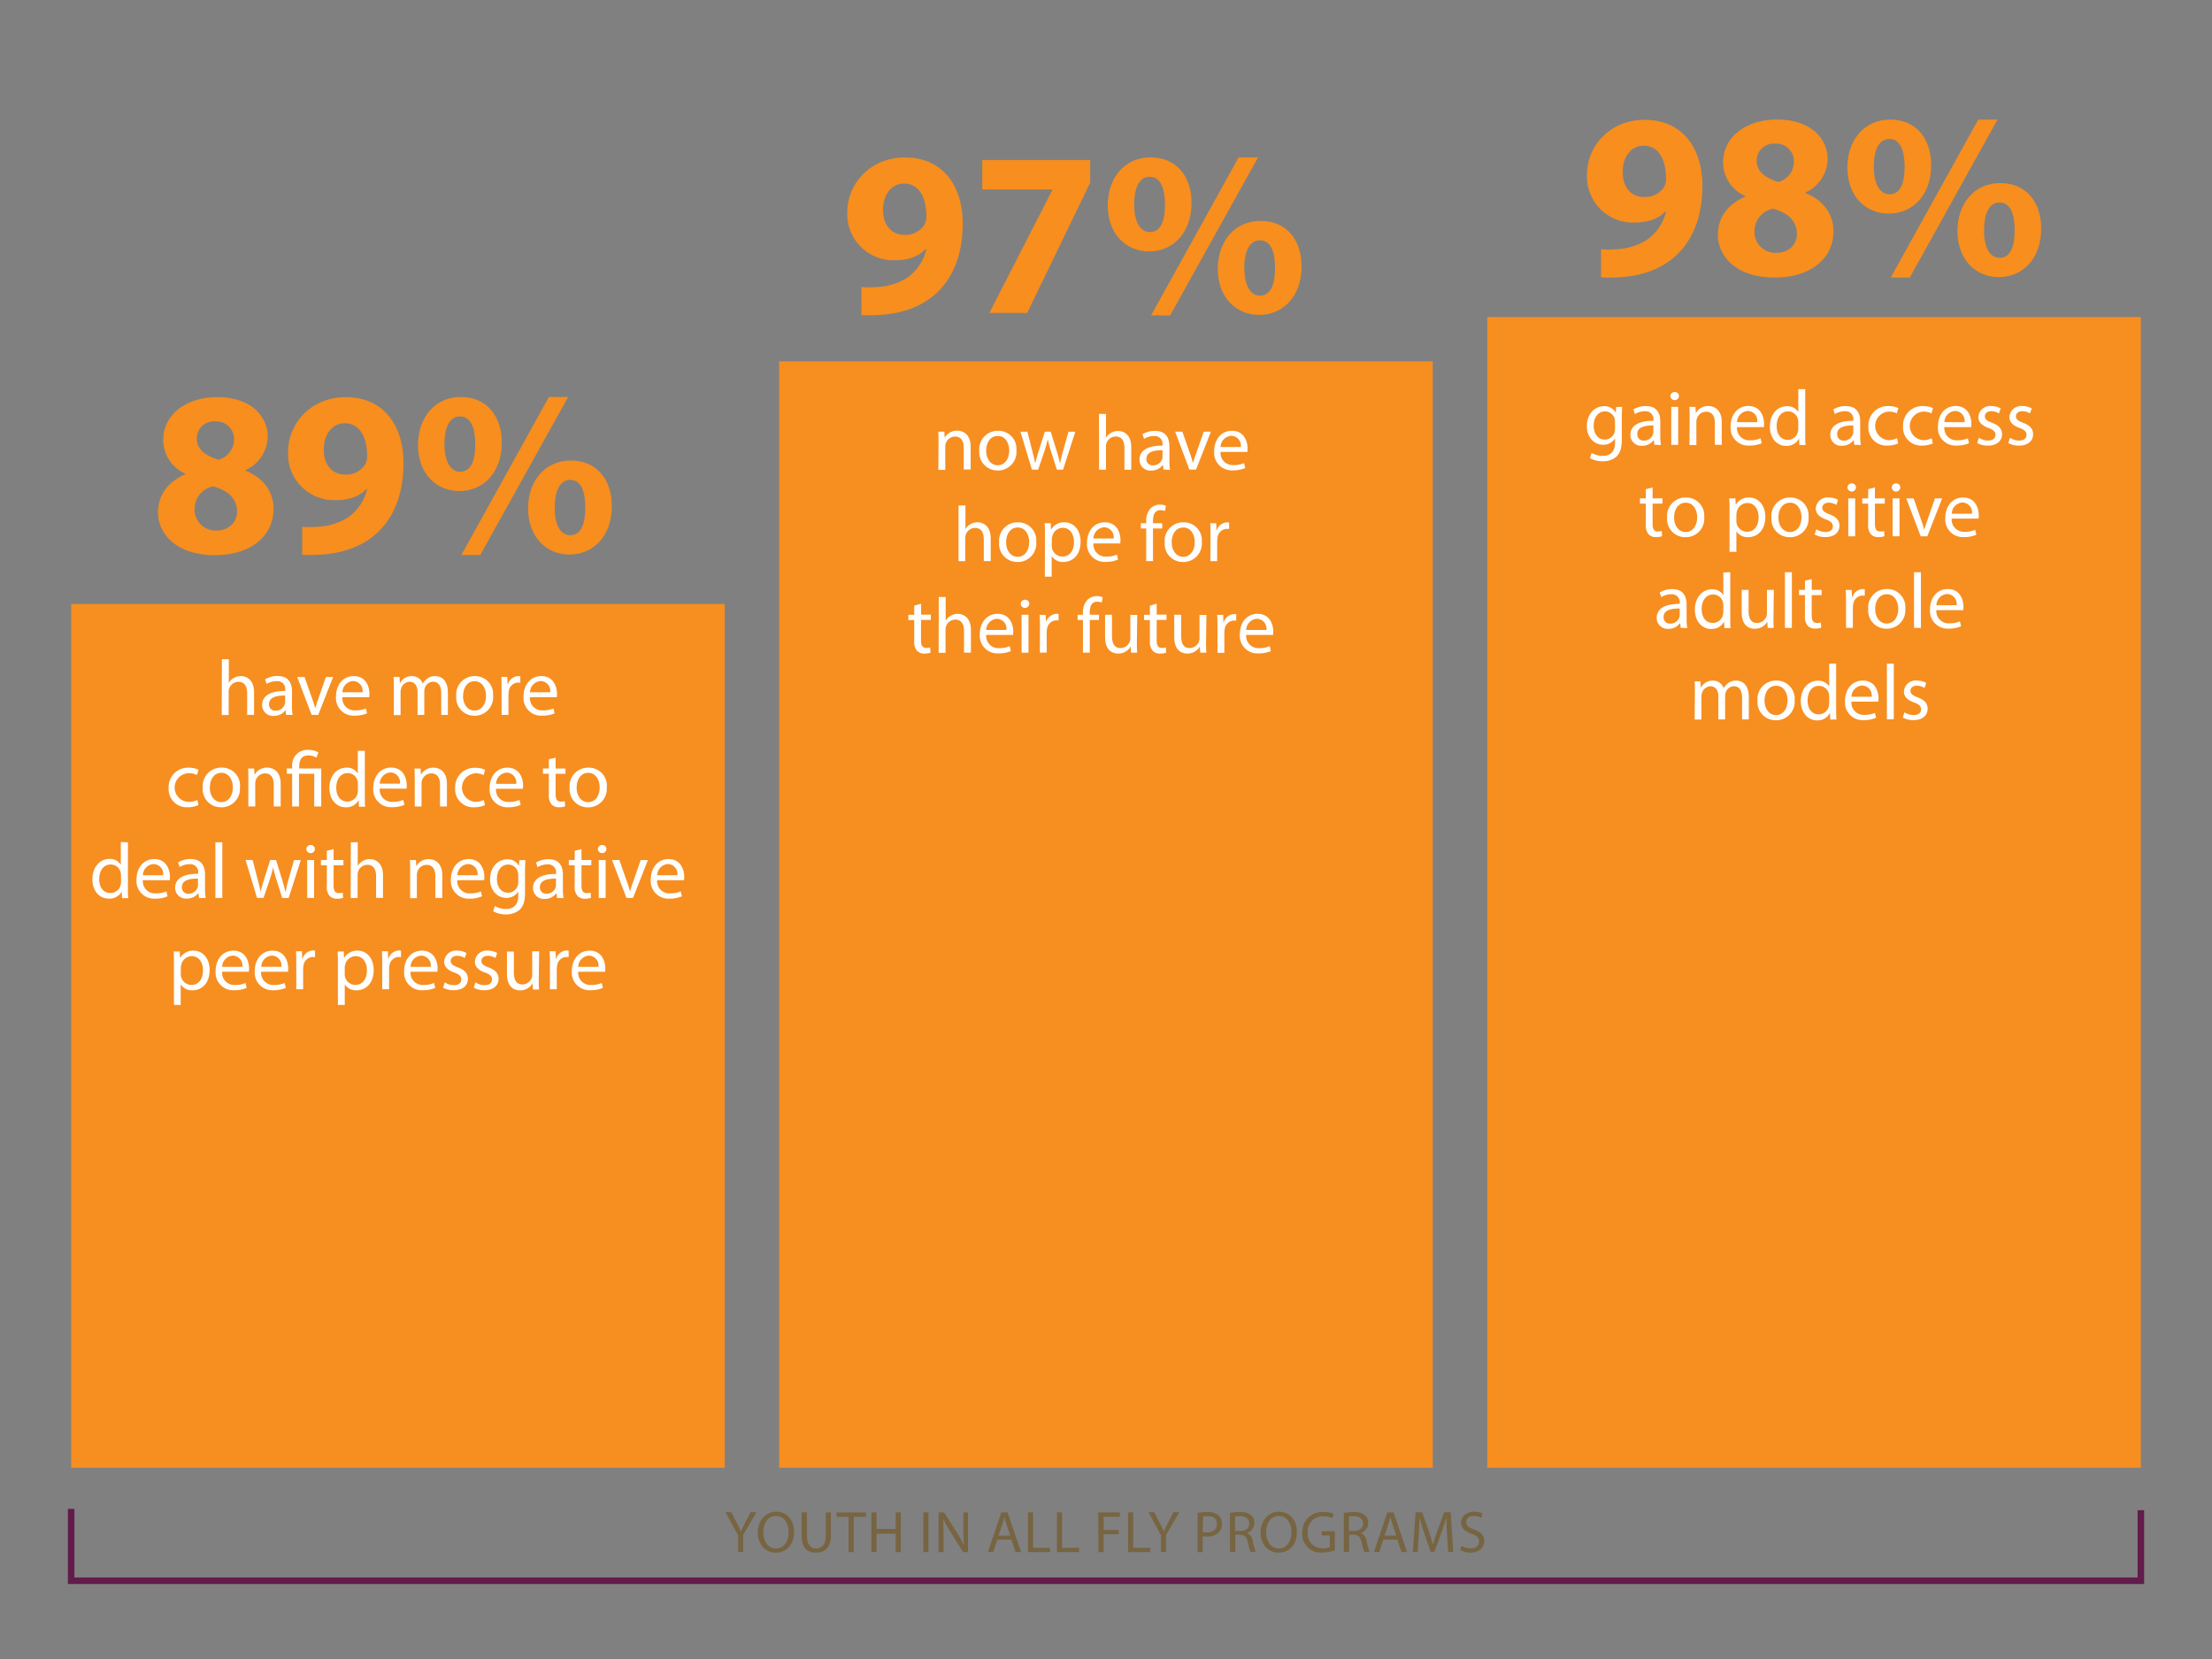 <svg id="Layer_1" data-name="Layer 1" xmlns="http://www.w3.org/2000/svg" viewBox="0 0 480 360"><rect x="0" y="0" width="480" height="360" fill="#808080" stroke="none"/><defs><style>.cls-1{fill:#f78e20;}.cls-2{fill:#fff;}.cls-3{fill:#f78e1e;}.cls-4{fill:none;stroke:#621b4b;stroke-width:1.42px;}.cls-5{fill:#776441;}</style></defs><title>Outcomes-1-small</title><rect class="cls-1" x="15.44" y="131.05" width="141.83" height="187.45"/><rect class="cls-1" x="169.08" y="78.41" width="141.83" height="240.08"/><rect class="cls-1" x="322.73" y="68.8" width="141.83" height="249.69"/><path class="cls-2" d="M352,88.29c0,.6-.07,1.26-.07,2.26v4.78c0,1.89-.37,3-1.17,3.76a4.36,4.36,0,0,1-3,1,5.31,5.31,0,0,1-2.74-.68l.37-1.14a4.65,4.65,0,0,0,2.42.65c1.53,0,2.65-.8,2.65-2.87v-.92h0a2.94,2.94,0,0,1-2.62,1.38c-2,0-3.5-1.74-3.5-4,0-2.79,1.82-4.37,3.71-4.37a2.74,2.74,0,0,1,2.57,1.43h0l.07-1.24Zm-1.55,3.25a2.12,2.12,0,0,0-.08-.68,2.16,2.16,0,0,0-2.09-1.58c-1.43,0-2.45,1.21-2.45,3.11,0,1.62.82,3,2.43,3a2.19,2.19,0,0,0,2.08-1.53,2.61,2.61,0,0,0,.12-.8Z"/><path class="cls-2" d="M359,96.52l-.12-1h-.05a3.07,3.07,0,0,1-2.52,1.22,2.35,2.35,0,0,1-2.52-2.36c0-2,1.77-3.08,5-3.06v-.17a1.7,1.7,0,0,0-1.87-1.91,4.1,4.1,0,0,0-2.14.61l-.34-1a5.11,5.11,0,0,1,2.71-.73c2.52,0,3.13,1.72,3.13,3.37v3.08a11.54,11.54,0,0,0,.14,2Zm-.22-4.2c-1.63,0-3.49.25-3.49,1.85a1.32,1.32,0,0,0,1.41,1.43,2,2,0,0,0,2-1.38,1.54,1.54,0,0,0,.08-.48Z"/><path class="cls-2" d="M364.33,86a.93.93,0,0,1-1.85,0,.91.91,0,0,1,.94-.94A.89.89,0,0,1,364.33,86Zm-1.67,10.55V88.29h1.5v8.23Z"/><path class="cls-2" d="M366.65,90.52c0-.85,0-1.55-.07-2.23h1.33l.08,1.36h0a3,3,0,0,1,2.72-1.55c1.14,0,2.91.68,2.91,3.5v4.92h-1.5V91.77c0-1.33-.49-2.43-1.91-2.43a2.13,2.13,0,0,0-2,1.53,2.17,2.17,0,0,0-.1.7v5h-1.5Z"/><path class="cls-2" d="M376.93,92.68a2.64,2.64,0,0,0,2.82,2.86,5.41,5.41,0,0,0,2.28-.43l.25,1.07a6.67,6.67,0,0,1-2.74.51,3.82,3.82,0,0,1-4-4.15c0-2.48,1.46-4.44,3.86-4.44,2.69,0,3.4,2.37,3.4,3.88a5.73,5.73,0,0,1-.05.7Zm4.39-1.07a2.13,2.13,0,0,0-2.08-2.43,2.48,2.48,0,0,0-2.3,2.43Z"/><path class="cls-2" d="M391.73,84.44v10c0,.73,0,1.56.07,2.13h-1.34l-.07-1.43h0a3,3,0,0,1-2.81,1.62c-2,0-3.52-1.68-3.52-4.19,0-2.74,1.68-4.42,3.69-4.42a2.75,2.75,0,0,1,2.48,1.26h0V84.44Zm-1.5,7.2a2.61,2.61,0,0,0-.07-.63A2.2,2.2,0,0,0,388,89.27c-1.55,0-2.47,1.36-2.47,3.18,0,1.67.82,3,2.43,3a2.25,2.25,0,0,0,2.19-1.79,2.57,2.57,0,0,0,.07-.65Z"/><path class="cls-2" d="M402.38,96.52l-.12-1h-.05a3.07,3.07,0,0,1-2.52,1.22,2.35,2.35,0,0,1-2.52-2.36c0-2,1.77-3.08,5-3.06v-.17a1.7,1.7,0,0,0-1.87-1.91,4.1,4.1,0,0,0-2.14.61l-.34-1a5.11,5.11,0,0,1,2.71-.73c2.52,0,3.13,1.72,3.13,3.37v3.08a11.54,11.54,0,0,0,.14,2Zm-.22-4.2c-1.63,0-3.49.25-3.49,1.85a1.32,1.32,0,0,0,1.41,1.43,2,2,0,0,0,2-1.38,1.54,1.54,0,0,0,.08-.48Z"/><path class="cls-2" d="M411.9,96.21a5.51,5.51,0,0,1-2.36.48,3.91,3.91,0,0,1-4.1-4.2,4.18,4.18,0,0,1,4.42-4.37,5,5,0,0,1,2.08.43l-.34,1.16a3.47,3.47,0,0,0-1.74-.39,3.1,3.1,0,0,0-.05,6.19,4.26,4.26,0,0,0,1.84-.41Z"/><path class="cls-2" d="M419.42,96.21a5.51,5.51,0,0,1-2.36.48,3.91,3.91,0,0,1-4.1-4.2,4.18,4.18,0,0,1,4.42-4.37,5,5,0,0,1,2.08.43l-.34,1.16a3.47,3.47,0,0,0-1.74-.39,3.1,3.1,0,0,0-.05,6.19,4.26,4.26,0,0,0,1.84-.41Z"/><path class="cls-2" d="M421.92,92.68a2.64,2.64,0,0,0,2.82,2.86,5.41,5.41,0,0,0,2.28-.43l.25,1.07a6.67,6.67,0,0,1-2.74.51,3.82,3.82,0,0,1-4-4.15c0-2.48,1.46-4.44,3.86-4.44,2.69,0,3.4,2.37,3.4,3.88a5.73,5.73,0,0,1-.05.7Zm4.39-1.07a2.13,2.13,0,0,0-2.08-2.43,2.48,2.48,0,0,0-2.3,2.43Z"/><path class="cls-2" d="M429.41,95a3.92,3.92,0,0,0,2,.6c1.09,0,1.6-.54,1.6-1.23s-.42-1.11-1.53-1.51c-1.48-.53-2.18-1.34-2.18-2.33a2.54,2.54,0,0,1,2.84-2.42,4.11,4.11,0,0,1,2,.51l-.37,1.09a3.21,3.21,0,0,0-1.68-.48c-.88,0-1.38.51-1.38,1.12s.49,1,1.57,1.4c1.43.54,2.16,1.26,2.16,2.48,0,1.45-1.12,2.47-3.08,2.47a4.7,4.7,0,0,1-2.31-.56Z"/><path class="cls-2" d="M436.15,95a3.92,3.92,0,0,0,2,.6c1.09,0,1.6-.54,1.6-1.23s-.42-1.11-1.53-1.51c-1.48-.53-2.18-1.34-2.18-2.33a2.54,2.54,0,0,1,2.84-2.42,4.11,4.11,0,0,1,2,.51l-.37,1.09a3.21,3.21,0,0,0-1.68-.48c-.88,0-1.38.51-1.38,1.12s.49,1,1.57,1.4c1.43.54,2.16,1.26,2.16,2.48,0,1.45-1.12,2.47-3.08,2.47a4.7,4.7,0,0,1-2.31-.56Z"/><path class="cls-2" d="M358.61,105.78v2.37h2.14v1.14h-2.14v4.44c0,1,.29,1.6,1.12,1.6a3.35,3.35,0,0,0,.87-.1l.07,1.12a3.67,3.67,0,0,1-1.33.2,2.07,2.07,0,0,1-1.62-.63,3,3,0,0,1-.58-2.14v-4.49h-1.28v-1.14h1.28v-2Z"/><path class="cls-2" d="M369.81,112.2a4,4,0,0,1-4.1,4.37,3.92,3.92,0,0,1-3.95-4.24,4,4,0,0,1,4.08-4.37A3.9,3.9,0,0,1,369.81,112.2Zm-6.53.09c0,1.8,1,3.16,2.5,3.16s2.5-1.34,2.5-3.2c0-1.4-.7-3.16-2.47-3.16S363.28,110.72,363.28,112.28Z"/><path class="cls-2" d="M375.31,110.84c0-1.05,0-1.91-.07-2.69h1.34l.07,1.41h0a3.24,3.24,0,0,1,2.93-1.6c2,0,3.49,1.68,3.49,4.19,0,3-1.8,4.42-3.74,4.42a2.89,2.89,0,0,1-2.54-1.29h0v4.47h-1.48Zm1.48,2.19a3.35,3.35,0,0,0,.07.61,2.31,2.31,0,0,0,2.25,1.75c1.58,0,2.5-1.29,2.5-3.18,0-1.65-.87-3.06-2.45-3.06a2.39,2.39,0,0,0-2.26,1.85,2.45,2.45,0,0,0-.1.61Z"/><path class="cls-2" d="M392.45,112.2a4,4,0,0,1-4.1,4.37,3.92,3.92,0,0,1-3.95-4.24,4,4,0,0,1,4.08-4.37A3.9,3.9,0,0,1,392.45,112.2Zm-6.53.09c0,1.8,1,3.16,2.5,3.16s2.5-1.34,2.5-3.2c0-1.4-.7-3.16-2.47-3.16S385.91,110.72,385.91,112.28Z"/><path class="cls-2" d="M394.13,114.85a3.92,3.92,0,0,0,2,.6c1.09,0,1.6-.54,1.6-1.23s-.42-1.11-1.53-1.51c-1.48-.53-2.18-1.34-2.18-2.33a2.54,2.54,0,0,1,2.84-2.42,4.11,4.11,0,0,1,2,.51l-.37,1.09a3.21,3.21,0,0,0-1.68-.48c-.88,0-1.38.51-1.38,1.12s.49,1,1.57,1.4c1.43.54,2.16,1.26,2.16,2.48,0,1.45-1.12,2.47-3.08,2.47a4.7,4.7,0,0,1-2.31-.56Z"/><path class="cls-2" d="M402.74,105.83a.93.93,0,0,1-1.85,0,.91.91,0,0,1,.94-.94A.89.89,0,0,1,402.74,105.83Zm-1.67,10.55v-8.23h1.5v8.23Z"/><path class="cls-2" d="M406.86,105.78v2.37H409v1.14h-2.14v4.44c0,1,.29,1.6,1.12,1.6a3.35,3.35,0,0,0,.87-.1l.07,1.12a3.67,3.67,0,0,1-1.33.2,2.07,2.07,0,0,1-1.62-.63,3,3,0,0,1-.58-2.14v-4.49h-1.28v-1.14h1.28v-2Z"/><path class="cls-2" d="M412.36,105.83a.93.93,0,0,1-1.85,0,.91.91,0,0,1,.94-.94A.89.89,0,0,1,412.36,105.83Zm-1.67,10.55v-8.23h1.5v8.23Z"/><path class="cls-2" d="M415.25,108.15l1.62,4.63a21.31,21.31,0,0,1,.66,2.11h.05c.19-.68.42-1.36.7-2.11l1.6-4.63h1.57l-3.23,8.23h-1.43l-3.13-8.23Z"/><path class="cls-2" d="M423.52,112.54a2.64,2.64,0,0,0,2.82,2.86,5.41,5.41,0,0,0,2.28-.43l.25,1.07a6.67,6.67,0,0,1-2.74.51,3.82,3.82,0,0,1-4-4.15c0-2.48,1.46-4.44,3.86-4.44,2.69,0,3.4,2.37,3.4,3.88a5.73,5.73,0,0,1-.05.7Zm4.39-1.07a2.13,2.13,0,0,0-2.08-2.43,2.48,2.48,0,0,0-2.3,2.43Z"/><path class="cls-2" d="M364.71,136.24l-.12-1h-.05a3.07,3.07,0,0,1-2.52,1.22,2.35,2.35,0,0,1-2.52-2.36c0-2,1.77-3.08,5-3.06v-.17a1.7,1.7,0,0,0-1.87-1.91,4.1,4.1,0,0,0-2.14.61l-.34-1a5.11,5.11,0,0,1,2.71-.73c2.52,0,3.13,1.72,3.13,3.37v3.08a11.54,11.54,0,0,0,.14,2Zm-.22-4.2c-1.63,0-3.49.25-3.49,1.85a1.32,1.32,0,0,0,1.41,1.43,2,2,0,0,0,2-1.38,1.54,1.54,0,0,0,.08-.48Z"/><path class="cls-2" d="M375.46,124.17v10c0,.73,0,1.56.07,2.13h-1.34l-.07-1.43h0a3,3,0,0,1-2.81,1.62c-2,0-3.52-1.68-3.52-4.19,0-2.74,1.68-4.42,3.69-4.42a2.75,2.75,0,0,1,2.48,1.26h0v-4.92Zm-1.5,7.2a2.61,2.61,0,0,0-.07-.63,2.2,2.2,0,0,0-2.16-1.74c-1.55,0-2.47,1.36-2.47,3.18,0,1.67.82,3,2.43,3a2.25,2.25,0,0,0,2.19-1.79,2.57,2.57,0,0,0,.07-.65Z"/><path class="cls-2" d="M384.84,134c0,.85,0,1.6.07,2.25h-1.33l-.08-1.34h0a3.1,3.1,0,0,1-2.72,1.53c-1.29,0-2.84-.71-2.84-3.61V128h1.5v4.56c0,1.56.48,2.62,1.84,2.62a2.16,2.16,0,0,0,2-1.36,2.19,2.19,0,0,0,.14-.77V128h1.5Z"/><path class="cls-2" d="M387.33,124.17h1.5v12.08h-1.5Z"/><path class="cls-2" d="M393.14,125.65V128h2.14v1.14h-2.14v4.44c0,1,.29,1.6,1.12,1.6a3.35,3.35,0,0,0,.87-.1l.07,1.12a3.67,3.67,0,0,1-1.33.2,2.07,2.07,0,0,1-1.62-.63,3,3,0,0,1-.58-2.14v-4.49h-1.28V128h1.28v-2Z"/><path class="cls-2" d="M400.58,130.58c0-1,0-1.8-.07-2.57h1.31l.05,1.62h.07a2.47,2.47,0,0,1,2.28-1.8,1.62,1.62,0,0,1,.43.05v1.41a2.24,2.24,0,0,0-.51-.05,2.1,2.1,0,0,0-2,1.92,4.2,4.2,0,0,0-.07.7v4.39h-1.48Z"/><path class="cls-2" d="M413.45,132.06a4,4,0,0,1-4.1,4.37,3.92,3.92,0,0,1-3.95-4.24,4,4,0,0,1,4.08-4.37A3.9,3.9,0,0,1,413.45,132.06Zm-6.53.09c0,1.8,1,3.16,2.5,3.16s2.5-1.34,2.5-3.2c0-1.4-.7-3.16-2.47-3.16S406.91,130.58,406.91,132.14Z"/><path class="cls-2" d="M415.34,124.17h1.5v12.08h-1.5Z"/><path class="cls-2" d="M420.19,132.4a2.64,2.64,0,0,0,2.83,2.86,5.41,5.41,0,0,0,2.28-.43l.25,1.07a6.67,6.67,0,0,1-2.74.51,3.82,3.82,0,0,1-4-4.15c0-2.48,1.46-4.44,3.86-4.44,2.69,0,3.4,2.37,3.4,3.88a5.73,5.73,0,0,1-.05.7Zm4.39-1.07a2.13,2.13,0,0,0-2.08-2.43,2.48,2.48,0,0,0-2.3,2.43Z"/><path class="cls-2" d="M367.79,150.1c0-.85,0-1.55-.07-2.23H369l.07,1.33h.05a2.84,2.84,0,0,1,2.59-1.51,2.43,2.43,0,0,1,2.33,1.65h0a3.41,3.41,0,0,1,.92-1.07,2.81,2.81,0,0,1,1.82-.58c1.09,0,2.71.71,2.71,3.57v4.85h-1.46v-4.66c0-1.58-.58-2.54-1.79-2.54a1.94,1.94,0,0,0-1.77,1.36,2.45,2.45,0,0,0-.12.75v5.09h-1.46v-4.93c0-1.31-.58-2.26-1.72-2.26a2,2,0,0,0-1.85,1.5,2.07,2.07,0,0,0-.12.73v5h-1.46Z"/><path class="cls-2" d="M389.43,151.92a4,4,0,0,1-4.1,4.37,3.92,3.92,0,0,1-3.95-4.24,4,4,0,0,1,4.08-4.37A3.9,3.9,0,0,1,389.43,151.92Zm-6.53.09c0,1.8,1,3.16,2.5,3.16s2.5-1.34,2.5-3.2c0-1.4-.7-3.16-2.47-3.16S382.9,150.44,382.9,152Z"/><path class="cls-2" d="M398.44,144v10c0,.73,0,1.56.07,2.13h-1.34l-.07-1.43h0a3,3,0,0,1-2.81,1.62c-2,0-3.52-1.68-3.52-4.19,0-2.74,1.68-4.42,3.69-4.42a2.75,2.75,0,0,1,2.48,1.26h0V144Zm-1.5,7.2a2.61,2.61,0,0,0-.07-.63,2.2,2.2,0,0,0-2.16-1.74c-1.55,0-2.47,1.36-2.47,3.18,0,1.67.82,3,2.43,3a2.25,2.25,0,0,0,2.19-1.79,2.57,2.57,0,0,0,.07-.65Z"/><path class="cls-2" d="M401.76,152.26a2.64,2.64,0,0,0,2.82,2.86,5.41,5.41,0,0,0,2.28-.43l.25,1.07a6.67,6.67,0,0,1-2.74.51,3.82,3.82,0,0,1-4-4.15c0-2.48,1.46-4.44,3.86-4.44,2.69,0,3.4,2.37,3.4,3.88a5.73,5.73,0,0,1-.05.7Zm4.39-1.07a2.13,2.13,0,0,0-2.08-2.43,2.48,2.48,0,0,0-2.3,2.43Z"/><path class="cls-2" d="M409.45,144h1.5v12.08h-1.5Z"/><path class="cls-2" d="M413.26,154.57a3.92,3.92,0,0,0,2,.6c1.09,0,1.6-.54,1.6-1.23s-.42-1.11-1.53-1.51c-1.48-.53-2.18-1.34-2.18-2.33a2.54,2.54,0,0,1,2.84-2.42,4.11,4.11,0,0,1,2,.51l-.37,1.09a3.21,3.21,0,0,0-1.68-.48c-.88,0-1.38.51-1.38,1.12s.49,1,1.57,1.4c1.43.54,2.16,1.26,2.16,2.48,0,1.45-1.12,2.47-3.08,2.47a4.7,4.7,0,0,1-2.31-.56Z"/><path class="cls-3" d="M347.43,54.07a18.28,18.28,0,0,0,3.37,0,13.33,13.33,0,0,0,6.53-2,10.31,10.31,0,0,0,4.18-6.12l-.15-.05c-1.48,1.53-3.62,2.4-6.63,2.4a10,10,0,0,1-10.36-10.36c0-6.48,5.2-11.94,12.5-11.94,8.52,0,12.55,6.53,12.55,14.29,0,6.89-2.19,11.94-5.82,15.26-3.16,2.86-7.5,4.44-12.65,4.64a26.65,26.65,0,0,1-3.52,0Zm4.7-16.63c0,2.86,1.53,5.31,4.69,5.31a4.89,4.89,0,0,0,4.29-2.19,3.65,3.65,0,0,0,.41-1.94c0-3.52-1.33-7-4.85-7C354,31.61,352.07,34,352.12,37.43Z"/><path class="cls-3" d="M372.78,51c0-4,2.3-6.74,5.92-8.32v-.15a8,8,0,0,1-4.8-7.25c0-5.61,5.05-9.34,11.69-9.34,7.76,0,11,4.49,11,8.52a8.08,8.08,0,0,1-4.8,7.3v.15c3.21,1.22,6.07,4,6.07,8.27,0,6-5.05,10.05-12.76,10.05C376.66,60.24,372.78,55.49,372.78,51Zm17.14-.26c0-2.91-2.14-4.64-5.2-5.46a5,5,0,0,0-4,4.95,4.54,4.54,0,0,0,4.69,4.64C388.14,54.88,389.93,53.1,389.93,50.75ZM381.2,35c0,2.25,2,3.67,4.69,4.49a4.54,4.54,0,0,0,3.37-4.23,3.8,3.8,0,0,0-4-4.08A3.7,3.7,0,0,0,381.2,35Z"/><path class="cls-3" d="M419.06,35.8c0,6.94-4.39,10.56-9.18,10.56-5.05,0-9-3.78-9-10,0-5.92,3.62-10.41,9.29-10.41S419.06,30.13,419.06,35.8Zm-12.45.36c0,3.47,1.17,6,3.42,6s3.27-2.25,3.27-6c0-3.37-.92-6-3.32-6S406.61,32.84,406.61,36.16Zm3.67,24.08,19-34.29h4.18L414.41,60.24Zm32.66-10.66c0,6.94-4.39,10.56-9.18,10.56-5,0-9-3.78-9-10,0-5.92,3.62-10.41,9.29-10.41S442.94,43.91,442.94,49.58Zm-12.4.36c-.05,3.47,1.12,6,3.37,6s3.27-2.25,3.27-6c0-3.37-.87-6-3.27-6S430.54,46.62,430.54,49.93Z"/><path class="cls-2" d="M203.66,95.9c0-.85,0-1.55-.07-2.23h1.33L205,95h0a3,3,0,0,1,2.72-1.55c1.14,0,2.91.68,2.91,3.5v4.92h-1.5V97.16c0-1.33-.49-2.43-1.91-2.43a2.13,2.13,0,0,0-2,1.53,2.17,2.17,0,0,0-.1.7v5h-1.5Z"/><path class="cls-2" d="M220.56,97.72a4,4,0,0,1-4.1,4.37,3.92,3.92,0,0,1-3.95-4.24,4,4,0,0,1,4.08-4.37A3.9,3.9,0,0,1,220.56,97.72ZM214,97.8c0,1.8,1,3.16,2.5,3.16s2.5-1.34,2.5-3.2c0-1.4-.7-3.16-2.47-3.16S214,96.24,214,97.8Z"/><path class="cls-2" d="M222.94,93.67,224,97.85c.24.92.46,1.77.61,2.62h.05c.19-.83.46-1.72.73-2.6l1.34-4.2H228l1.28,4.12c.31,1,.54,1.85.73,2.69h.05a24.84,24.84,0,0,1,.63-2.67l1.17-4.13h1.48l-2.65,8.23h-1.36L228.09,98a27.45,27.45,0,0,1-.73-2.71h0a24.39,24.39,0,0,1-.75,2.72l-1.33,3.91h-1.36l-2.48-8.23Z"/><path class="cls-2" d="M238.48,89.82H240V95h0a2.78,2.78,0,0,1,1.07-1.06,3.08,3.08,0,0,1,1.53-.43c1.11,0,2.88.68,2.88,3.52v4.9H244V97.17c0-1.33-.49-2.45-1.91-2.45a2.15,2.15,0,0,0-2,1.5,1.82,1.82,0,0,0-.1.71v5h-1.5Z"/><path class="cls-2" d="M252.48,101.9l-.12-1h-.05a3.07,3.07,0,0,1-2.52,1.22,2.35,2.35,0,0,1-2.52-2.36c0-2,1.77-3.08,5-3.06v-.17a1.7,1.7,0,0,0-1.87-1.91,4.1,4.1,0,0,0-2.14.61l-.34-1a5.11,5.11,0,0,1,2.71-.73c2.52,0,3.13,1.72,3.13,3.37v3.08a11.54,11.54,0,0,0,.14,2Zm-.22-4.2c-1.63,0-3.49.25-3.49,1.85a1.32,1.32,0,0,0,1.41,1.43,2,2,0,0,0,2-1.38,1.54,1.54,0,0,0,.08-.48Z"/><path class="cls-2" d="M256.57,93.67l1.62,4.63a21.31,21.31,0,0,1,.66,2.11h.05c.19-.68.42-1.36.7-2.11l1.6-4.63h1.57l-3.23,8.23H258.1L255,93.67Z"/><path class="cls-2" d="M264.86,98.06a2.64,2.64,0,0,0,2.82,2.86,5.41,5.41,0,0,0,2.28-.43l.25,1.07a6.67,6.67,0,0,1-2.74.51,3.82,3.82,0,0,1-4-4.15c0-2.48,1.46-4.44,3.86-4.44,2.69,0,3.4,2.37,3.4,3.88a5.73,5.73,0,0,1-.05.7ZM269.25,97a2.13,2.13,0,0,0-2.08-2.43,2.48,2.48,0,0,0-2.3,2.43Z"/><path class="cls-2" d="M208,109.68h1.5v5.14h0a2.78,2.78,0,0,1,1.07-1.06,3.08,3.08,0,0,1,1.53-.43c1.11,0,2.88.68,2.88,3.52v4.9h-1.5V117c0-1.33-.49-2.45-1.91-2.45a2.15,2.15,0,0,0-2,1.5,1.82,1.82,0,0,0-.1.71v5H208Z"/><path class="cls-2" d="M224.86,117.58a4,4,0,0,1-4.1,4.37,3.92,3.92,0,0,1-3.95-4.24,4,4,0,0,1,4.08-4.37A3.9,3.9,0,0,1,224.86,117.58Zm-6.53.09c0,1.8,1,3.16,2.5,3.16s2.5-1.34,2.5-3.2c0-1.4-.7-3.16-2.47-3.16S218.33,116.1,218.33,117.66Z"/><path class="cls-2" d="M226.75,116.22c0-1.05,0-1.91-.07-2.69H228l.07,1.41h0a3.24,3.24,0,0,1,2.93-1.6c2,0,3.49,1.68,3.49,4.19,0,3-1.8,4.42-3.74,4.42a2.89,2.89,0,0,1-2.54-1.29h0v4.47h-1.48Zm1.48,2.19a3.35,3.35,0,0,0,.07.61,2.31,2.31,0,0,0,2.25,1.75c1.58,0,2.5-1.29,2.5-3.18,0-1.65-.87-3.06-2.45-3.06a2.39,2.39,0,0,0-2.26,1.85,2.45,2.45,0,0,0-.1.61Z"/><path class="cls-2" d="M237.27,117.92a2.64,2.64,0,0,0,2.82,2.86,5.41,5.41,0,0,0,2.28-.43l.25,1.07a6.67,6.67,0,0,1-2.74.51,3.82,3.82,0,0,1-4-4.15c0-2.48,1.46-4.44,3.86-4.44,2.69,0,3.4,2.37,3.4,3.88a5.73,5.73,0,0,1-.05.7Zm4.39-1.07a2.13,2.13,0,0,0-2.08-2.43,2.48,2.48,0,0,0-2.3,2.43Z"/><path class="cls-2" d="M248.72,121.76v-7.09h-1.16v-1.14h1.16v-.39a3.88,3.88,0,0,1,1-2.87,2.87,2.87,0,0,1,2-.77,3.49,3.49,0,0,1,1.28.24l-.2,1.16a2.24,2.24,0,0,0-1-.19c-1.28,0-1.6,1.12-1.6,2.38v.44h2v1.14h-2v7.09Z"/><path class="cls-2" d="M260.79,117.58a4,4,0,0,1-4.1,4.37,3.92,3.92,0,0,1-3.95-4.24,4,4,0,0,1,4.08-4.37A3.9,3.9,0,0,1,260.79,117.58Zm-6.53.09c0,1.8,1,3.16,2.5,3.16s2.5-1.34,2.5-3.2c0-1.4-.7-3.16-2.47-3.16S254.25,116.1,254.25,117.66Z"/><path class="cls-2" d="M262.68,116.1c0-1,0-1.8-.07-2.57h1.31l.05,1.62H264a2.47,2.47,0,0,1,2.28-1.8,1.62,1.62,0,0,1,.43.05v1.41a2.24,2.24,0,0,0-.51-.05,2.1,2.1,0,0,0-2,1.92,4.2,4.2,0,0,0-.07.7v4.39h-1.48Z"/><path class="cls-2" d="M199.88,131v2.37H202v1.14h-2.14V139c0,1,.29,1.6,1.12,1.6a3.35,3.35,0,0,0,.87-.1l.07,1.12a3.67,3.67,0,0,1-1.33.2,2.07,2.07,0,0,1-1.62-.63,3,3,0,0,1-.58-2.14v-4.49h-1.28v-1.14h1.28v-2Z"/><path class="cls-2" d="M203.71,129.55h1.5v5.14h0a2.78,2.78,0,0,1,1.07-1.06,3.08,3.08,0,0,1,1.53-.43c1.11,0,2.88.68,2.88,3.52v4.9h-1.5V136.9c0-1.33-.49-2.45-1.91-2.45a2.15,2.15,0,0,0-2,1.5,1.82,1.82,0,0,0-.1.71v5h-1.5Z"/><path class="cls-2" d="M214,137.78a2.64,2.64,0,0,0,2.83,2.86,5.41,5.41,0,0,0,2.28-.43l.25,1.07a6.67,6.67,0,0,1-2.74.51,3.82,3.82,0,0,1-4-4.15c0-2.48,1.46-4.44,3.86-4.44,2.69,0,3.4,2.37,3.4,3.88a5.73,5.73,0,0,1-.05.7Zm4.39-1.07a2.13,2.13,0,0,0-2.08-2.43,2.48,2.48,0,0,0-2.3,2.43Z"/><path class="cls-2" d="M223.35,131.08a.93.93,0,0,1-1.85,0,.91.91,0,0,1,.94-.94A.89.89,0,0,1,223.35,131.08Zm-1.67,10.55v-8.23h1.5v8.23Z"/><path class="cls-2" d="M225.66,136c0-1,0-1.8-.07-2.57h1.31L227,135H227a2.47,2.47,0,0,1,2.28-1.8,1.62,1.62,0,0,1,.43.05v1.41a2.24,2.24,0,0,0-.51-.05,2.1,2.1,0,0,0-2,1.92,4.2,4.2,0,0,0-.07.7v4.39h-1.48Z"/><path class="cls-2" d="M235,141.63v-7.09h-1.16v-1.14H235V133a3.88,3.88,0,0,1,1-2.87,2.87,2.87,0,0,1,2-.77,3.49,3.49,0,0,1,1.28.24l-.2,1.16a2.24,2.24,0,0,0-1-.19c-1.28,0-1.6,1.12-1.6,2.38v.44h2v1.14h-2v7.09Z"/><path class="cls-2" d="M246.7,139.38c0,.85,0,1.6.07,2.25h-1.33l-.08-1.34h0a3.1,3.1,0,0,1-2.72,1.53c-1.29,0-2.84-.71-2.84-3.61v-4.81h1.5V138c0,1.56.48,2.62,1.84,2.62a2.16,2.16,0,0,0,2-1.36,2.19,2.19,0,0,0,.14-.77v-5.05h1.5Z"/><path class="cls-2" d="M251,131v2.37h2.14v1.14H251V139c0,1,.29,1.6,1.12,1.6a3.35,3.35,0,0,0,.87-.1l.07,1.12a3.67,3.67,0,0,1-1.33.2,2.07,2.07,0,0,1-1.62-.63,3,3,0,0,1-.58-2.14v-4.49h-1.28v-1.14h1.28v-2Z"/><path class="cls-2" d="M261.71,139.38c0,.85,0,1.6.07,2.25h-1.33l-.08-1.34h0a3.1,3.1,0,0,1-2.72,1.53c-1.29,0-2.84-.71-2.84-3.61v-4.81h1.5V138c0,1.56.48,2.62,1.84,2.62a2.16,2.16,0,0,0,2-1.36,2.19,2.19,0,0,0,.14-.77v-5.05h1.5Z"/><path class="cls-2" d="M264.19,136c0-1,0-1.8-.07-2.57h1.31l.05,1.62h.07a2.47,2.47,0,0,1,2.28-1.8,1.62,1.62,0,0,1,.43.05v1.41a2.24,2.24,0,0,0-.51-.05,2.1,2.1,0,0,0-2,1.92,4.2,4.2,0,0,0-.07.7v4.39h-1.48Z"/><path class="cls-2" d="M270.42,137.78a2.64,2.64,0,0,0,2.83,2.86,5.41,5.41,0,0,0,2.28-.43l.25,1.07a6.67,6.67,0,0,1-2.74.51,3.82,3.82,0,0,1-4-4.15c0-2.48,1.46-4.44,3.86-4.44,2.69,0,3.4,2.37,3.4,3.88a5.73,5.73,0,0,1-.05.7Zm4.39-1.07a2.13,2.13,0,0,0-2.08-2.43,2.48,2.48,0,0,0-2.3,2.43Z"/><path class="cls-3" d="M186.93,62.28a18.28,18.28,0,0,0,3.37,0,13.33,13.33,0,0,0,6.53-2A10.31,10.31,0,0,0,201,54.12l-.15-.05c-1.48,1.53-3.62,2.4-6.63,2.4a10,10,0,0,1-10.36-10.36c0-6.48,5.2-11.94,12.5-11.94,8.52,0,12.55,6.53,12.55,14.29,0,6.89-2.19,11.94-5.82,15.26-3.16,2.86-7.5,4.44-12.65,4.64a26.9,26.9,0,0,1-3.52,0Zm4.7-16.63c0,2.86,1.53,5.31,4.69,5.31a4.89,4.89,0,0,0,4.29-2.19,3.66,3.66,0,0,0,.41-1.94c0-3.52-1.33-7-4.85-7C193.51,39.83,191.57,42.18,191.62,45.65Z"/><path class="cls-3" d="M236.57,34.73v4.9L222.9,67.9h-8.21l13.67-26.69v-.1H213.15V34.73Z"/><path class="cls-3" d="M258.56,44c0,6.94-4.39,10.56-9.18,10.56-5.05,0-9-3.78-9-10,0-5.92,3.62-10.41,9.29-10.41S258.56,38.35,258.56,44Zm-12.45.36c0,3.47,1.17,6,3.42,6s3.27-2.25,3.27-6c0-3.37-.92-6-3.32-6S246.11,41.06,246.11,44.37Zm3.67,24.08,19-34.29H273L253.91,68.46Zm32.66-10.66c0,6.94-4.39,10.56-9.18,10.56-5,0-9-3.78-9-10,0-5.92,3.62-10.41,9.29-10.41S282.44,52.13,282.44,57.79Zm-12.4.36c-.05,3.47,1.12,6,3.37,6s3.27-2.25,3.27-6c0-3.37-.87-6-3.27-6S270,54.83,270,58.15Z"/><path class="cls-2" d="M48.15,143.05h1.5v5.14h0a2.78,2.78,0,0,1,1.07-1.06,3.08,3.08,0,0,1,1.53-.43c1.11,0,2.88.68,2.88,3.52v4.9h-1.5V150.4c0-1.33-.49-2.45-1.91-2.45a2.15,2.15,0,0,0-2,1.5,1.82,1.82,0,0,0-.1.71v5h-1.5Z"/><path class="cls-2" d="M62.09,155.13l-.12-1h-.05a3.07,3.07,0,0,1-2.52,1.22A2.35,2.35,0,0,1,56.88,153c0-2,1.77-3.08,5-3.06v-.17A1.7,1.7,0,0,0,60,147.81a4.1,4.1,0,0,0-2.14.61l-.34-1a5.11,5.11,0,0,1,2.71-.73c2.52,0,3.13,1.72,3.13,3.37v3.08a11.54,11.54,0,0,0,.14,2Zm-.22-4.2c-1.63,0-3.49.25-3.49,1.85a1.32,1.32,0,0,0,1.41,1.43,2,2,0,0,0,2-1.38,1.54,1.54,0,0,0,.08-.48Z"/><path class="cls-2" d="M66.09,146.9l1.62,4.63a21.31,21.31,0,0,1,.66,2.11h.05c.19-.68.42-1.36.7-2.11l1.6-4.63h1.57l-3.23,8.23H67.62l-3.13-8.23Z"/><path class="cls-2" d="M74.29,151.29a2.64,2.64,0,0,0,2.83,2.86,5.41,5.41,0,0,0,2.28-.43l.25,1.07a6.67,6.67,0,0,1-2.74.51,3.82,3.82,0,0,1-4-4.15c0-2.48,1.46-4.44,3.86-4.44,2.69,0,3.4,2.37,3.4,3.88a5.73,5.73,0,0,1-.05.7Zm4.39-1.07a2.13,2.13,0,0,0-2.08-2.43,2.48,2.48,0,0,0-2.3,2.43Z"/><path class="cls-2" d="M85.46,149.12c0-.85,0-1.55-.07-2.23H86.7l.07,1.33h.05a2.84,2.84,0,0,1,2.59-1.51,2.43,2.43,0,0,1,2.33,1.65h0a3.41,3.41,0,0,1,.92-1.07,2.81,2.81,0,0,1,1.82-.58c1.09,0,2.71.71,2.71,3.57v4.85H95.75v-4.66c0-1.58-.58-2.54-1.79-2.54a1.94,1.94,0,0,0-1.77,1.36,2.45,2.45,0,0,0-.12.75v5.09H90.61V150.2c0-1.31-.58-2.26-1.72-2.26a2,2,0,0,0-1.85,1.5,2.07,2.07,0,0,0-.12.73v5H85.46Z"/><path class="cls-2" d="M107,150.94a4,4,0,0,1-4.1,4.37A3.92,3.92,0,0,1,99,151.08a4,4,0,0,1,4.08-4.37A3.9,3.9,0,0,1,107,150.94Zm-6.53.09c0,1.8,1,3.16,2.5,3.16s2.5-1.34,2.5-3.2c0-1.4-.7-3.16-2.47-3.16S100.5,149.46,100.5,151Z"/><path class="cls-2" d="M108.84,149.46c0-1,0-1.8-.07-2.57h1.31l.05,1.62h.07a2.47,2.47,0,0,1,2.28-1.8,1.62,1.62,0,0,1,.43.05v1.41a2.24,2.24,0,0,0-.51-.05,2.1,2.1,0,0,0-2,1.92,4.2,4.2,0,0,0-.07.7v4.39h-1.48Z"/><path class="cls-2" d="M115,151.29a2.64,2.64,0,0,0,2.82,2.86,5.41,5.41,0,0,0,2.28-.43l.25,1.07a6.67,6.67,0,0,1-2.74.51,3.82,3.82,0,0,1-4-4.15c0-2.48,1.46-4.44,3.86-4.44,2.69,0,3.4,2.37,3.4,3.88a5.73,5.73,0,0,1-.05.7Zm4.39-1.07a2.13,2.13,0,0,0-2.08-2.43,2.48,2.48,0,0,0-2.3,2.43Z"/><path class="cls-2" d="M43.06,174.69a5.51,5.51,0,0,1-2.36.48,3.91,3.91,0,0,1-4.1-4.2A4.18,4.18,0,0,1,41,166.59a5,5,0,0,1,2.08.43l-.34,1.16a3.47,3.47,0,0,0-1.73-.39A3.1,3.1,0,0,0,41,174a4.25,4.25,0,0,0,1.84-.41Zm9-3.88a4,4,0,0,1-4.1,4.37A3.91,3.91,0,0,1,44,170.94a4,4,0,0,1,4.08-4.37A3.9,3.9,0,0,1,52.08,170.81Zm-6.53.09c0,1.8,1,3.16,2.5,3.16s2.5-1.34,2.5-3.2c0-1.39-.7-3.16-2.47-3.16S45.55,169.33,45.55,170.89ZM53.89,169c0-.85,0-1.55-.07-2.23h1.33l.09,1.36h0A3,3,0,0,1,58,166.57c1.14,0,2.91.68,2.91,3.5V175H59.4v-4.75c0-1.33-.49-2.43-1.91-2.43a2.13,2.13,0,0,0-2,1.53,2.15,2.15,0,0,0-.1.7V175h-1.5Zm9.51,6V167.9H62.24v-1.14H63.4v-.44A3.3,3.3,0,0,1,67,162.73a4.12,4.12,0,0,1,2.09.54l-.43,1.14a3.15,3.15,0,0,0-1.73-.48c-1.58,0-2,1.11-2,2.42v.41h4.78V175H68.18V167.9h-3.3V175Zm15.77-12.08v10c0,.73,0,1.56.07,2.13H77.9l-.07-1.43h0A3,3,0,0,1,75,175.18c-2,0-3.52-1.68-3.52-4.18,0-2.74,1.68-4.42,3.69-4.42a2.75,2.75,0,0,1,2.48,1.26h0v-4.92Zm-1.5,7.2a2.64,2.64,0,0,0-.07-.63,2.2,2.2,0,0,0-2.16-1.73c-1.55,0-2.47,1.36-2.47,3.18,0,1.67.82,3,2.43,3a2.25,2.25,0,0,0,2.19-1.79,2.6,2.6,0,0,0,.07-.65Zm4.73,1A2.64,2.64,0,0,0,85.23,174a5.41,5.41,0,0,0,2.28-.43l.26,1.07a6.67,6.67,0,0,1-2.74.51A3.82,3.82,0,0,1,81,171c0-2.48,1.46-4.44,3.86-4.44,2.69,0,3.4,2.36,3.4,3.88a5.65,5.65,0,0,1-.05.7Zm4.39-1.07a2.13,2.13,0,0,0-2.08-2.43,2.48,2.48,0,0,0-2.3,2.43ZM90,169c0-.85,0-1.55-.07-2.23h1.33l.09,1.36h0a3,3,0,0,1,2.72-1.55c1.14,0,2.91.68,2.91,3.5V175h-1.5v-4.75c0-1.33-.49-2.43-1.91-2.43a2.13,2.13,0,0,0-2,1.53,2.15,2.15,0,0,0-.1.7V175H90Zm15.23,5.7a5.51,5.51,0,0,1-2.36.48,3.91,3.91,0,0,1-4.1-4.2,4.18,4.18,0,0,1,4.42-4.37,5,5,0,0,1,2.08.43l-.34,1.16a3.47,3.47,0,0,0-1.73-.39,3.1,3.1,0,0,0-.05,6.19,4.25,4.25,0,0,0,1.84-.41Zm2.4-3.54a2.64,2.64,0,0,0,2.82,2.86,5.41,5.41,0,0,0,2.28-.43l.26,1.07a6.67,6.67,0,0,1-2.74.51,3.82,3.82,0,0,1-4-4.15c0-2.48,1.46-4.44,3.86-4.44,2.69,0,3.4,2.36,3.4,3.88a5.65,5.65,0,0,1-.05.7Zm4.39-1.07a2.13,2.13,0,0,0-2.08-2.43,2.48,2.48,0,0,0-2.3,2.43Zm8.55-5.68v2.36h2.14v1.14h-2.14v4.44c0,1,.29,1.6,1.12,1.6a3.33,3.33,0,0,0,.87-.1l.07,1.12a3.66,3.66,0,0,1-1.33.2,2.07,2.07,0,0,1-1.62-.63,3,3,0,0,1-.58-2.14V167.9h-1.28v-1.14h1.28v-2Zm11.09,6.41a4,4,0,0,1-4.1,4.37,3.91,3.91,0,0,1-3.95-4.24,4,4,0,0,1,4.08-4.37A3.9,3.9,0,0,1,131.68,170.81Zm-6.53.09c0,1.8,1,3.16,2.5,3.16s2.5-1.34,2.5-3.2c0-1.39-.7-3.16-2.47-3.16S125.14,169.33,125.14,170.89Z"/><path class="cls-2" d="M27.76,182.77v10c0,.73,0,1.56.07,2.13H26.48l-.07-1.43h0A3,3,0,0,1,23.57,195c-2,0-3.52-1.68-3.52-4.19,0-2.74,1.68-4.42,3.69-4.42a2.75,2.75,0,0,1,2.48,1.26h0v-4.92Zm-1.5,7.2a2.61,2.61,0,0,0-.07-.63A2.2,2.2,0,0,0,24,187.6c-1.55,0-2.47,1.36-2.47,3.18,0,1.67.82,3,2.43,3A2.25,2.25,0,0,0,26.19,192a2.57,2.57,0,0,0,.07-.65Z"/><path class="cls-2" d="M31,191a2.64,2.64,0,0,0,2.83,2.86,5.41,5.41,0,0,0,2.28-.43l.25,1.07a6.67,6.67,0,0,1-2.74.51,3.82,3.82,0,0,1-4-4.15c0-2.48,1.46-4.44,3.86-4.44,2.69,0,3.4,2.37,3.4,3.88a5.73,5.73,0,0,1-.05.7Zm4.39-1.07a2.13,2.13,0,0,0-2.08-2.43,2.48,2.48,0,0,0-2.3,2.43Z"/><path class="cls-2" d="M43.18,194.85l-.12-1H43A3.07,3.07,0,0,1,40.49,195,2.35,2.35,0,0,1,38,192.67c0-2,1.77-3.08,5-3.06v-.17a1.7,1.7,0,0,0-1.87-1.91,4.1,4.1,0,0,0-2.14.61l-.34-1a5.11,5.11,0,0,1,2.71-.73c2.52,0,3.13,1.72,3.13,3.37v3.08a11.54,11.54,0,0,0,.14,2Zm-.22-4.2c-1.63,0-3.49.25-3.49,1.85a1.32,1.32,0,0,0,1.41,1.43,2,2,0,0,0,2-1.38,1.54,1.54,0,0,0,.08-.48Z"/><path class="cls-2" d="M46.74,182.77h1.5v12.08h-1.5Z"/><path class="cls-2" d="M54.82,186.62l1.09,4.19c.24.92.46,1.77.61,2.62h.05c.19-.83.46-1.72.73-2.6l1.34-4.2h1.26l1.28,4.12c.31,1,.54,1.85.73,2.69H62a24.84,24.84,0,0,1,.63-2.67l1.17-4.13h1.48l-2.65,8.23H61.24L60,190.92a27.45,27.45,0,0,1-.73-2.71h0a24.39,24.39,0,0,1-.75,2.72l-1.33,3.91H55.77l-2.48-8.23Z"/><path class="cls-2" d="M68.33,184.3a.93.93,0,0,1-1.85,0,.91.91,0,0,1,.94-.94A.89.89,0,0,1,68.33,184.3Zm-1.67,10.55v-8.23h1.5v8.23Z"/><path class="cls-2" d="M72.39,184.25v2.37h2.14v1.14H72.39v4.44c0,1,.29,1.6,1.12,1.6a3.35,3.35,0,0,0,.87-.1l.07,1.12a3.67,3.67,0,0,1-1.33.2,2.07,2.07,0,0,1-1.62-.63,3,3,0,0,1-.58-2.14v-4.49H69.65v-1.14h1.28v-2Z"/><path class="cls-2" d="M76.13,182.77h1.5v5.14h0a2.78,2.78,0,0,1,1.07-1.06,3.08,3.08,0,0,1,1.53-.43c1.11,0,2.88.68,2.88,3.52v4.9h-1.5v-4.73c0-1.33-.49-2.45-1.91-2.45a2.15,2.15,0,0,0-2,1.5,1.82,1.82,0,0,0-.1.71v5h-1.5Z"/><path class="cls-2" d="M89,188.85c0-.85,0-1.55-.07-2.23h1.33l.08,1.36h0a3,3,0,0,1,2.72-1.55c1.14,0,2.91.68,2.91,3.5v4.92h-1.5v-4.75c0-1.33-.49-2.43-1.91-2.43a2.13,2.13,0,0,0-2,1.53,2.17,2.17,0,0,0-.1.7v5H89Z"/><path class="cls-2" d="M99.24,191a2.64,2.64,0,0,0,2.82,2.86,5.41,5.41,0,0,0,2.28-.43l.25,1.07a6.67,6.67,0,0,1-2.74.51,3.82,3.82,0,0,1-4-4.15c0-2.48,1.46-4.44,3.86-4.44,2.69,0,3.4,2.37,3.4,3.88a5.73,5.73,0,0,1-.05.7Zm4.39-1.07a2.13,2.13,0,0,0-2.08-2.43,2.48,2.48,0,0,0-2.3,2.43Z"/><path class="cls-2" d="M114,186.62c0,.6-.07,1.26-.07,2.26v4.78c0,1.89-.37,3-1.17,3.76a4.36,4.36,0,0,1-3,1,5.31,5.31,0,0,1-2.74-.68l.37-1.14a4.65,4.65,0,0,0,2.42.65c1.53,0,2.65-.8,2.65-2.87v-.92h0a2.94,2.94,0,0,1-2.62,1.38c-2,0-3.5-1.74-3.5-4,0-2.79,1.82-4.37,3.71-4.37a2.74,2.74,0,0,1,2.57,1.43h0l.07-1.24Zm-1.55,3.25a2.12,2.12,0,0,0-.08-.68,2.16,2.16,0,0,0-2.09-1.58c-1.43,0-2.45,1.21-2.45,3.11,0,1.62.82,3,2.43,3a2.19,2.19,0,0,0,2.08-1.53,2.61,2.61,0,0,0,.12-.8Z"/><path class="cls-2" d="M120.87,194.85l-.12-1h-.05a3.07,3.07,0,0,1-2.52,1.22,2.35,2.35,0,0,1-2.52-2.36c0-2,1.77-3.08,5-3.06v-.17a1.7,1.7,0,0,0-1.87-1.91,4.1,4.1,0,0,0-2.14.61l-.34-1a5.11,5.11,0,0,1,2.71-.73c2.52,0,3.13,1.72,3.13,3.37v3.08a11.54,11.54,0,0,0,.14,2Zm-.22-4.2c-1.63,0-3.49.25-3.49,1.85a1.32,1.32,0,0,0,1.41,1.43,2,2,0,0,0,2-1.38,1.54,1.54,0,0,0,.08-.48Z"/><path class="cls-2" d="M126.18,184.25v2.37h2.14v1.14h-2.14v4.44c0,1,.29,1.6,1.12,1.6a3.35,3.35,0,0,0,.87-.1l.07,1.12a3.67,3.67,0,0,1-1.33.2,2.07,2.07,0,0,1-1.62-.63,3,3,0,0,1-.58-2.14v-4.49h-1.28v-1.14h1.28v-2Z"/><path class="cls-2" d="M131.59,184.3a.93.93,0,0,1-1.85,0,.91.91,0,0,1,.94-.94A.89.89,0,0,1,131.59,184.3Zm-1.67,10.55v-8.23h1.5v8.23Z"/><path class="cls-2" d="M134.4,186.62l1.62,4.63a21.31,21.31,0,0,1,.66,2.11h.05c.19-.68.42-1.36.7-2.11l1.6-4.63h1.57l-3.23,8.23h-1.43l-3.13-8.23Z"/><path class="cls-2" d="M142.6,191a2.64,2.64,0,0,0,2.83,2.86,5.41,5.41,0,0,0,2.28-.43l.25,1.07a6.67,6.67,0,0,1-2.74.51,3.82,3.82,0,0,1-4-4.15c0-2.48,1.46-4.44,3.86-4.44,2.69,0,3.4,2.37,3.4,3.88a5.73,5.73,0,0,1-.05.7Zm4.39-1.07a2.13,2.13,0,0,0-2.08-2.43,2.48,2.48,0,0,0-2.3,2.43Z"/><path class="cls-2" d="M37.75,209.17c0-1.05,0-1.91-.07-2.69H39l.07,1.41h0a3.24,3.24,0,0,1,2.93-1.6c2,0,3.49,1.68,3.49,4.19,0,3-1.8,4.42-3.74,4.42a2.89,2.89,0,0,1-2.54-1.29h0v4.47H37.75Zm1.48,2.19a3.36,3.36,0,0,0,.07.61,2.31,2.31,0,0,0,2.25,1.75c1.58,0,2.5-1.29,2.5-3.18,0-1.65-.87-3.06-2.45-3.06a2.39,2.39,0,0,0-2.26,1.85,2.44,2.44,0,0,0-.1.61Z"/><path class="cls-2" d="M48.2,210.87A2.64,2.64,0,0,0,51,213.73a5.41,5.41,0,0,0,2.28-.43l.25,1.07a6.67,6.67,0,0,1-2.74.51,3.82,3.82,0,0,1-4-4.15c0-2.48,1.46-4.44,3.86-4.44,2.69,0,3.4,2.37,3.4,3.88a5.73,5.73,0,0,1-.05.7Zm4.39-1.07a2.13,2.13,0,0,0-2.08-2.43,2.48,2.48,0,0,0-2.3,2.43Z"/><path class="cls-2" d="M56.66,210.87a2.64,2.64,0,0,0,2.83,2.86,5.41,5.41,0,0,0,2.28-.43l.25,1.07a6.67,6.67,0,0,1-2.74.51,3.82,3.82,0,0,1-4-4.15c0-2.48,1.46-4.44,3.86-4.44,2.69,0,3.4,2.37,3.4,3.88a5.73,5.73,0,0,1-.05.7Zm4.39-1.07A2.13,2.13,0,0,0,59,207.36a2.48,2.48,0,0,0-2.3,2.43Z"/><path class="cls-2" d="M64.29,209c0-1,0-1.8-.07-2.57h1.31l.05,1.62h.07a2.47,2.47,0,0,1,2.28-1.8,1.62,1.62,0,0,1,.43.05v1.41a2.24,2.24,0,0,0-.51-.05,2.1,2.1,0,0,0-2,1.92,4.2,4.2,0,0,0-.07.7v4.39H64.29Z"/><path class="cls-2" d="M73.32,209.17c0-1.05,0-1.91-.07-2.69H74.6l.07,1.41h0a3.24,3.24,0,0,1,2.93-1.6c2,0,3.49,1.68,3.49,4.19,0,3-1.8,4.42-3.74,4.42a2.89,2.89,0,0,1-2.54-1.29h0v4.47H73.32Zm1.48,2.19a3.35,3.35,0,0,0,.07.61,2.31,2.31,0,0,0,2.25,1.75c1.58,0,2.5-1.29,2.5-3.18,0-1.65-.87-3.06-2.45-3.06a2.39,2.39,0,0,0-2.26,1.85,2.45,2.45,0,0,0-.1.61Z"/><path class="cls-2" d="M82.94,209c0-1,0-1.8-.07-2.57h1.31l.05,1.62h.07a2.47,2.47,0,0,1,2.28-1.8,1.62,1.62,0,0,1,.43.05v1.41a2.24,2.24,0,0,0-.51-.05,2.1,2.1,0,0,0-2,1.92,4.2,4.2,0,0,0-.07.7v4.39H82.94Z"/><path class="cls-2" d="M89.08,210.87a2.64,2.64,0,0,0,2.83,2.86,5.41,5.41,0,0,0,2.28-.43l.25,1.07a6.67,6.67,0,0,1-2.74.51,3.82,3.82,0,0,1-4-4.15c0-2.48,1.46-4.44,3.86-4.44,2.69,0,3.4,2.37,3.4,3.88a5.73,5.73,0,0,1-.05.7Zm4.39-1.07a2.13,2.13,0,0,0-2.08-2.43,2.48,2.48,0,0,0-2.3,2.43Z"/><path class="cls-2" d="M96.5,213.18a3.92,3.92,0,0,0,2,.6c1.09,0,1.6-.54,1.6-1.23s-.42-1.11-1.53-1.51c-1.48-.53-2.18-1.34-2.18-2.33a2.54,2.54,0,0,1,2.84-2.42,4.11,4.11,0,0,1,2,.51l-.37,1.09a3.21,3.21,0,0,0-1.68-.48c-.88,0-1.38.51-1.38,1.12s.49,1,1.57,1.4c1.43.54,2.16,1.26,2.16,2.48,0,1.45-1.12,2.47-3.08,2.47a4.7,4.7,0,0,1-2.31-.56Z"/><path class="cls-2" d="M103.16,213.18a3.92,3.92,0,0,0,2,.6c1.09,0,1.6-.54,1.6-1.23s-.42-1.11-1.53-1.51c-1.48-.53-2.18-1.34-2.18-2.33a2.54,2.54,0,0,1,2.84-2.42,4.11,4.11,0,0,1,2,.51l-.37,1.09a3.21,3.21,0,0,0-1.68-.48c-.88,0-1.38.51-1.38,1.12s.49,1,1.57,1.4c1.43.54,2.16,1.26,2.16,2.48,0,1.45-1.12,2.47-3.08,2.47a4.7,4.7,0,0,1-2.31-.56Z"/><path class="cls-2" d="M116.91,212.47c0,.85,0,1.6.07,2.25h-1.33l-.08-1.34h0a3.1,3.1,0,0,1-2.72,1.53c-1.29,0-2.84-.71-2.84-3.61v-4.81h1.5V211c0,1.56.48,2.62,1.84,2.62a2.16,2.16,0,0,0,2-1.36,2.19,2.19,0,0,0,.14-.77v-5.05h1.5Z"/><path class="cls-2" d="M119.33,209c0-1,0-1.8-.07-2.57h1.31l.05,1.62h.07a2.47,2.47,0,0,1,2.28-1.8,1.62,1.62,0,0,1,.43.05v1.41a2.24,2.24,0,0,0-.51-.05,2.1,2.1,0,0,0-2,1.92,4.2,4.2,0,0,0-.07.7v4.39h-1.48Z"/><path class="cls-2" d="M125.47,210.87a2.64,2.64,0,0,0,2.83,2.86,5.41,5.41,0,0,0,2.28-.43l.25,1.07a6.67,6.67,0,0,1-2.74.51,3.82,3.82,0,0,1-4-4.15c0-2.48,1.46-4.44,3.86-4.44,2.69,0,3.4,2.37,3.4,3.88a5.73,5.73,0,0,1-.05.7Zm4.39-1.07a2.13,2.13,0,0,0-2.08-2.43,2.48,2.48,0,0,0-2.3,2.43Z"/><path class="cls-3" d="M34.29,111.24c0-4,2.3-6.74,5.92-8.32v-.15a8,8,0,0,1-4.8-7.25c0-5.61,5.05-9.34,11.68-9.34,7.76,0,11,4.49,11,8.52a8.08,8.08,0,0,1-4.8,7.3v.15c3.21,1.22,6.07,4,6.07,8.27,0,6-5.05,10.05-12.76,10.05C38.17,120.47,34.29,115.73,34.29,111.24ZM51.44,111c0-2.91-2.14-4.64-5.21-5.46a5,5,0,0,0-4,4.95,4.54,4.54,0,0,0,4.69,4.64C49.65,115.12,51.44,113.33,51.44,111ZM42.71,95.27c0,2.25,2,3.67,4.69,4.49a4.54,4.54,0,0,0,3.37-4.23,3.8,3.8,0,0,0-4-4.08A3.7,3.7,0,0,0,42.71,95.27Z"/><path class="cls-3" d="M65.57,114.3a18.27,18.27,0,0,0,3.37,0,13.33,13.33,0,0,0,6.53-2,10.31,10.31,0,0,0,4.18-6.12l-.15-.05c-1.48,1.53-3.62,2.4-6.63,2.4A10,10,0,0,1,62.51,98.12c0-6.48,5.21-11.94,12.5-11.94,8.52,0,12.55,6.53,12.55,14.29,0,6.89-2.19,11.94-5.82,15.26-3.16,2.86-7.5,4.44-12.65,4.64a26.63,26.63,0,0,1-3.52,0Zm4.69-16.63c0,2.86,1.53,5.31,4.7,5.31a4.89,4.89,0,0,0,4.29-2.19,3.64,3.64,0,0,0,.41-1.94c0-3.52-1.33-7-4.85-7C72.15,91.85,70.21,94.2,70.26,97.67Z"/><path class="cls-3" d="M108.89,96c0,6.94-4.39,10.56-9.18,10.56-5.05,0-9-3.78-9-10,0-5.92,3.62-10.41,9.29-10.41S108.89,90.37,108.89,96Zm-12.45.36c0,3.47,1.17,6,3.42,6s3.27-2.25,3.27-6c0-3.37-.92-6-3.32-6S96.44,93.07,96.44,96.39Zm3.67,24.08,19-34.29h4.18l-19.08,34.29Zm32.66-10.66c0,6.94-4.39,10.56-9.18,10.56-5,0-9-3.78-9-10,0-5.92,3.62-10.41,9.29-10.41S132.77,104.15,132.77,109.81Zm-12.4.36c-.05,3.47,1.12,6,3.37,6s3.27-2.25,3.27-6c0-3.37-.87-6-3.27-6S120.37,106.85,120.37,110.17Z"/><polyline class="cls-4" points="15.44 327.43 15.44 343.02 464.56 343.02 464.56 327.71"/><path class="cls-5" d="M160.16,336.8v-3.65l-2.72-5h1.26l1.21,2.38c.33.65.59,1.17.86,1.77h0c.24-.56.54-1.12.87-1.77l1.24-2.38h1.26l-2.89,4.94v3.67Z"/><path class="cls-5" d="M172.31,332.4c0,3-1.8,4.53-4,4.53s-3.87-1.76-3.87-4.37,1.7-4.52,4-4.52S172.31,329.85,172.31,332.4Zm-6.68.14c0,1.84,1,3.49,2.75,3.49s2.76-1.62,2.76-3.58c0-1.71-.89-3.5-2.75-3.5S165.63,330.66,165.63,332.55Z"/><path class="cls-5" d="M175.1,328.19v5.1c0,1.93.86,2.75,2,2.75s2.09-.84,2.09-2.75v-5.1h1.12v5c0,2.64-1.39,3.73-3.26,3.73s-3.09-1-3.09-3.68v-5.07Z"/><path class="cls-5" d="M184.14,329.14h-2.62v-.94h6.37v.94h-2.63v7.66h-1.12Z"/><path class="cls-5" d="M190.2,328.19v3.6h4.16v-3.6h1.12v8.61h-1.12v-4H190.2v4h-1.11v-8.61Z"/><path class="cls-5" d="M201.47,328.19v8.61h-1.11v-8.61Z"/><path class="cls-5" d="M203.66,336.8v-8.61h1.21l2.76,4.35a24.41,24.41,0,0,1,1.55,2.8h0c-.1-1.15-.13-2.2-.13-3.54v-3.6h1v8.61H209l-2.73-4.37a27.32,27.32,0,0,1-1.61-2.87h0c.06,1.09.09,2.12.09,3.55v3.68Z"/><path class="cls-5" d="M216.41,334.09l-.89,2.71h-1.15l2.92-8.61h1.34l2.94,8.61h-1.19l-.92-2.71Zm2.82-.87-.84-2.48c-.19-.56-.32-1.07-.45-1.57h0c-.13.51-.27,1-.43,1.56l-.84,2.49Z"/><path class="cls-5" d="M223.07,328.19h1.11v7.68h3.68v.93h-4.79Z"/><path class="cls-5" d="M229.35,328.19h1.11v7.68h3.68v.93h-4.79Z"/><path class="cls-5" d="M238.32,328.19H243v.93h-3.52V332h3.26v.92h-3.26v3.9h-1.11Z"/><path class="cls-5" d="M244.79,328.19h1.11v7.68h3.68v.93h-4.79Z"/><path class="cls-5" d="M251.93,336.8v-3.65l-2.72-5h1.26l1.21,2.38c.33.65.59,1.17.86,1.77h0c.24-.56.54-1.12.87-1.77l1.24-2.38h1.26l-2.89,4.94v3.67Z"/><path class="cls-5" d="M259.87,328.29a12.88,12.88,0,0,1,2.13-.17,3.54,3.54,0,0,1,2.41.72,2.31,2.31,0,0,1,.75,1.8,2.53,2.53,0,0,1-.66,1.84,3.56,3.56,0,0,1-2.63.95,3.81,3.81,0,0,1-.89-.08v3.45h-1.11Zm1.11,4.15a3.71,3.71,0,0,0,.92.09c1.34,0,2.16-.65,2.16-1.84s-.8-1.69-2-1.69a4.65,4.65,0,0,0-1,.09Z"/><path class="cls-5" d="M266.9,328.31a11.59,11.59,0,0,1,2.13-.18,3.52,3.52,0,0,1,2.49.7,2.14,2.14,0,0,1,.68,1.63,2.26,2.26,0,0,1-1.62,2.2v0a2.14,2.14,0,0,1,1.26,1.74,13.73,13.73,0,0,0,.66,2.36h-1.15a11.12,11.12,0,0,1-.57-2.06c-.26-1.19-.72-1.63-1.72-1.67h-1v3.73H266.9Zm1.11,3.92h1.14c1.19,0,1.94-.65,1.94-1.63s-.8-1.6-2-1.61a4.55,4.55,0,0,0-1.1.1Z"/><path class="cls-5" d="M281.42,332.4c0,3-1.8,4.53-4,4.53s-3.87-1.76-3.87-4.37,1.7-4.52,4-4.52S281.42,329.85,281.42,332.4Zm-6.68.14c0,1.84,1,3.49,2.75,3.49s2.76-1.62,2.76-3.58c0-1.71-.89-3.5-2.75-3.5S274.74,330.66,274.74,332.55Z"/><path class="cls-5" d="M289.65,336.42a8,8,0,0,1-2.64.47,4,4,0,0,1-4.42-4.34,4.32,4.32,0,0,1,4.66-4.44,5.32,5.32,0,0,1,2.15.4l-.27.91a4.46,4.46,0,0,0-1.9-.37,3.22,3.22,0,0,0-3.46,3.46,3.16,3.16,0,0,0,3.32,3.47,3.62,3.62,0,0,0,1.48-.23v-2.57h-1.75v-.89h2.83Z"/><path class="cls-5" d="M291.6,328.31a11.59,11.59,0,0,1,2.13-.18,3.52,3.52,0,0,1,2.49.7,2.14,2.14,0,0,1,.68,1.63,2.26,2.26,0,0,1-1.62,2.2v0a2.14,2.14,0,0,1,1.26,1.74,13.73,13.73,0,0,0,.66,2.36h-1.15a11.12,11.12,0,0,1-.57-2.06c-.26-1.19-.72-1.63-1.72-1.67h-1v3.73H291.6Zm1.11,3.92h1.14c1.19,0,1.94-.65,1.94-1.63s-.8-1.6-2-1.61a4.55,4.55,0,0,0-1.1.1Z"/><path class="cls-5" d="M300.17,334.09l-.89,2.71h-1.15l2.92-8.61h1.34l2.94,8.61h-1.19l-.92-2.71Zm2.82-.87-.84-2.48c-.19-.56-.32-1.07-.45-1.57h0c-.13.51-.27,1-.43,1.56l-.84,2.49Z"/><path class="cls-5" d="M314,333c-.06-1.2-.14-2.64-.13-3.72h0c-.29,1-.65,2.08-1.08,3.27l-1.52,4.18h-.84l-1.39-4.1c-.41-1.21-.75-2.32-1-3.35h0c0,1.07-.09,2.52-.17,3.81l-.23,3.69h-1.06l.6-8.61h1.42l1.47,4.16c.36,1.06.65,2,.87,2.9h0c.22-.87.52-1.81.91-2.9l1.53-4.16h1.42l.54,8.61h-1.08Z"/><path class="cls-5" d="M317.14,335.44a3.93,3.93,0,0,0,2,.56c1.14,0,1.8-.6,1.8-1.47s-.46-1.26-1.62-1.71c-1.4-.5-2.27-1.23-2.27-2.44s1.11-2.34,2.78-2.34a3.91,3.91,0,0,1,1.9.42l-.31.91a3.43,3.43,0,0,0-1.63-.41c-1.17,0-1.62.7-1.62,1.29,0,.8.52,1.2,1.71,1.66,1.46.56,2.2,1.26,2.2,2.53s-1,2.48-3,2.48a4.45,4.45,0,0,1-2.2-.55Z"/></svg>